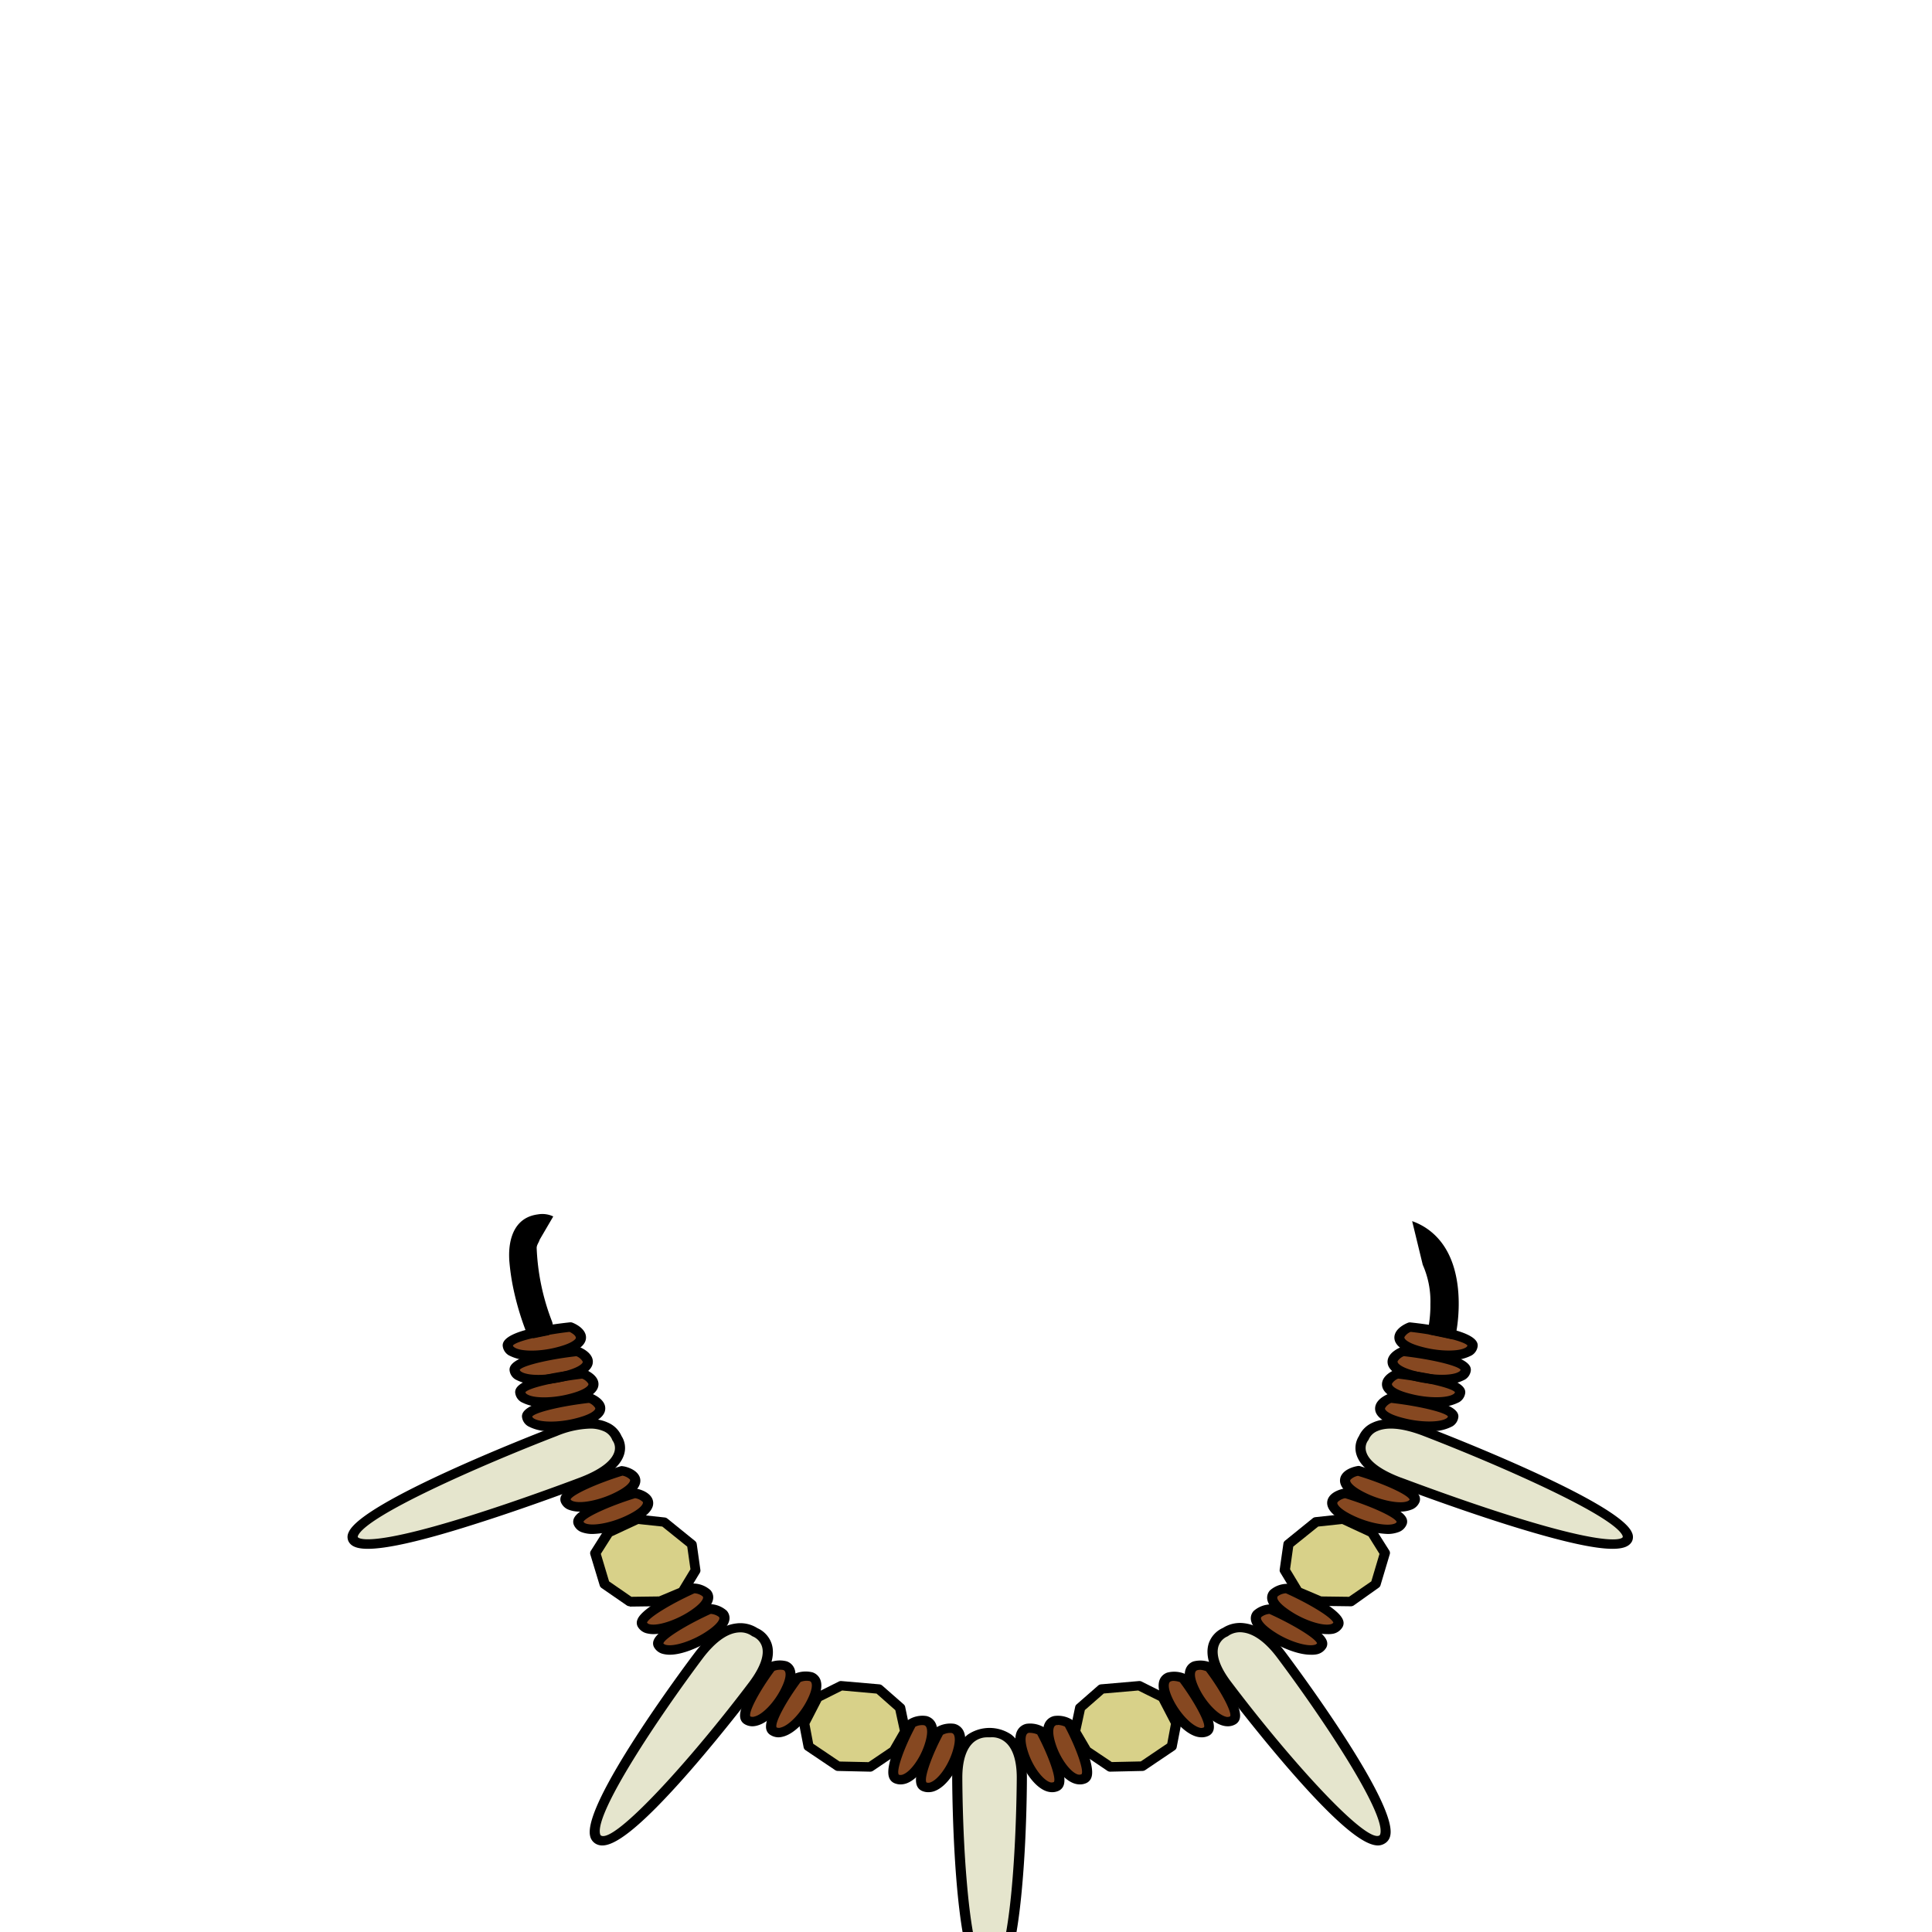 <svg id="jewelries" xmlns="http://www.w3.org/2000/svg" viewBox="0 0 432 432">
  <defs>
    <style>.BUNTAI_BEAR_JEWELRY_BEAR_JEWELRY_31_cls-1{fill:#d8d189;}.BUNTAI_BEAR_JEWELRY_BEAR_JEWELRY_31_cls-2{fill:#e5e5cd;}.BUNTAI_BEAR_JEWELRY_BEAR_JEWELRY_31_cls-3{fill:#864821;}</style>
  </defs>
  <polygon class="BUNTAI_BEAR_JEWELRY_BEAR_JEWELRY_31_cls-1" points="196.5 377.67 188.07 376.94 182.81 379.57 179.81 385.34 180.78 390.5 187.35 394.94 194.57 395.09 199.89 391.48 202.4 387.18 201.29 381.86 196.5 377.67" />
  <polygon class="BUNTAI_BEAR_JEWELRY_BEAR_JEWELRY_31_cls-1" points="148.57 340.33 142.53 339.68 136.04 342.7 133.13 347.3 135.2 354.24 140.82 358.11 147.61 358.02 152.66 355.9 155.56 351.11 154.74 345.3 148.57 340.33" />
  <polygon class="BUNTAI_BEAR_JEWELRY_BEAR_JEWELRY_31_cls-1" points="254.75 376.94 246.31 377.67 241.53 381.86 240.42 387.18 242.92 391.48 248.24 395.09 255.46 394.94 262.04 390.5 263 385.34 260 379.57 254.75 376.94" />
  <polygon class="BUNTAI_BEAR_JEWELRY_BEAR_JEWELRY_31_cls-1" points="306.77 342.7 300.28 339.68 294.25 340.33 288.07 345.3 287.25 351.11 290.15 355.9 295.2 358.02 302 358.11 307.62 354.24 309.68 347.3 306.77 342.7" />
  <path class="BUNTAI_BEAR_JEWELRY_BEAR_JEWELRY_31_cls-2" d="M221.26,387.44s-7.21-1.08-7.21,10.1c0,0,.07,45.14,7.21,45.14s7.22-45.14,7.22-45.14C228.48,386.36,221.26,387.44,221.26,387.44Z" />
  <path class="BUNTAI_BEAR_JEWELRY_BEAR_JEWELRY_31_cls-2" d="M168.78,364.92s-5.39-4.25-12.47,5.16c0,0-28.5,38-22.49,41.3s34.63-34.62,34.63-34.62C175.53,367.35,168.78,364.92,168.78,364.92Z" />
  <path class="BUNTAI_BEAR_JEWELRY_BEAR_JEWELRY_31_cls-2" d="M137.9,321.58s-1.8-6.07-13.73-1.49c0,0-48.14,18.54-45.21,24.11s51.12-12.85,51.12-12.85C142,326.77,137.9,321.58,137.9,321.58Z" />
  <path class="BUNTAI_BEAR_JEWELRY_BEAR_JEWELRY_31_cls-2" d="M274,364.92s-6.76,2.43.32,11.84c0,0,28.63,37.92,34.64,34.62s-22.5-41.3-22.5-41.3C279.42,360.67,274,364.92,274,364.92Z" />
  <path class="BUNTAI_BEAR_JEWELRY_BEAR_JEWELRY_31_cls-2" d="M318.65,320.09c-11.94-4.58-13.74,1.49-13.74,1.49s-4.11,5.19,7.82,9.77c0,0,48.2,18.43,51.12,12.85S318.65,320.09,318.65,320.09Z" />
  <path class="BUNTAI_BEAR_JEWELRY_BEAR_JEWELRY_31_cls-3" d="M175.53,372.47a5.09,5.09,0,0,0-3.14.28s-7.77,10.35-5.29,11.86,6.53-2.61,8.43-6.32S176.87,373,175.53,372.47Z" />
  <path class="BUNTAI_BEAR_JEWELRY_BEAR_JEWELRY_31_cls-3" d="M181.38,375a5.07,5.07,0,0,0-3.14.29s-7.77,10.34-5.29,11.85,6.53-2.61,8.43-6.31S182.72,375.44,181.38,375Z" />
  <path class="BUNTAI_BEAR_JEWELRY_BEAR_JEWELRY_31_cls-3" d="M206.86,384.7a5,5,0,0,0-3.07.64s-6,11.16-3.35,12.36,6.05-3.34,7.35-7.23S208.26,385,206.86,384.7Z" />
  <path class="BUNTAI_BEAR_JEWELRY_BEAR_JEWELRY_31_cls-3" d="M213.05,386.48a5,5,0,0,0-3.07.65s-6,11.15-3.35,12.35,6.05-3.34,7.35-7.23S214.45,386.81,213.05,386.48Z" />
  <path class="BUNTAI_BEAR_JEWELRY_BEAR_JEWELRY_31_cls-3" d="M141.8,330.26a4.66,4.66,0,0,0-2.69-1.41s-13.53,4.17-12.64,6.66,7,1.32,11.19-.63S142.52,331.34,141.8,330.26Z" />
  <path class="BUNTAI_BEAR_JEWELRY_BEAR_JEWELRY_31_cls-3" d="M144.68,335.27c-.71-1.08-2.7-1.41-2.7-1.41s-13.53,4.18-12.63,6.66,7,1.33,11.18-.62S145.39,336.35,144.68,335.27Z" />
  <path class="BUNTAI_BEAR_JEWELRY_BEAR_JEWELRY_31_cls-3" d="M158,356.26a4.9,4.9,0,0,0-2.9-1.09s-12.74,5.71-11.46,8.07,7.19.49,11-1.92S158.84,357.25,158,356.26Z" />
  <path class="BUNTAI_BEAR_JEWELRY_BEAR_JEWELRY_31_cls-3" d="M158.71,359.81s-12.73,5.7-11.45,8.06,7.18.5,11-1.92,4.25-4.07,3.37-5.06A4.85,4.85,0,0,0,158.71,359.81Z" />
  <path class="BUNTAI_BEAR_JEWELRY_BEAR_JEWELRY_31_cls-3" d="M127.41,312.8c4.54-1.14,5.64-2.56,5.22-3.75s-2.28-1.87-2.28-1.87-1.78.19-4.07.56c4.43-1.13,5.5-2.53,5.09-3.71s-2.28-1.87-2.28-1.87-14.26,1.55-14,4.14c.19,2,4.06,2.47,7.91,2-3.44.71-6.77,1.72-6.65,3C116.57,313.92,122.86,313.93,127.41,312.8Z" />
  <path class="BUNTAI_BEAR_JEWELRY_BEAR_JEWELRY_31_cls-3" d="M134.16,314.48c-.42-1.18-2.28-1.87-2.28-1.87s-14.26,1.55-14,4.14,6.53,2.61,11.07,1.47S134.58,315.67,134.16,314.48Z" />
  <path class="BUNTAI_BEAR_JEWELRY_BEAR_JEWELRY_31_cls-3" d="M124.62,302.35c4.55-1.13,5.64-2.56,5.22-3.74s-2.27-1.88-2.27-1.88-14.27,1.55-14,4.15S120.07,303.48,124.62,302.35Z" />
  <path class="BUNTAI_BEAR_JEWELRY_BEAR_JEWELRY_31_cls-3" d="M267.28,372.47c-1.33.49-1.91,2.11,0,5.82s6,7.82,8.43,6.32-5.29-11.86-5.29-11.86A5.09,5.09,0,0,0,267.28,372.47Z" />
  <path class="BUNTAI_BEAR_JEWELRY_BEAR_JEWELRY_31_cls-3" d="M261.43,375c-1.33.49-1.91,2.12,0,5.83s6,7.82,8.43,6.31-5.28-11.85-5.28-11.85A5.1,5.1,0,0,0,261.43,375Z" />
  <path class="BUNTAI_BEAR_JEWELRY_BEAR_JEWELRY_31_cls-3" d="M236,384.7c-1.4.32-2.22,1.87-.92,5.77s4.65,8.44,7.35,7.23S239,385.34,239,385.34A5,5,0,0,0,236,384.7Z" />
  <path class="BUNTAI_BEAR_JEWELRY_BEAR_JEWELRY_31_cls-3" d="M229.76,386.48c-1.4.33-2.22,1.87-.92,5.77s4.65,8.44,7.35,7.23-3.36-12.35-3.36-12.35A5,5,0,0,0,229.76,386.48Z" />
  <path class="BUNTAI_BEAR_JEWELRY_BEAR_JEWELRY_31_cls-3" d="M303.71,328.85s-2,.33-2.7,1.41,0,2.67,4.14,4.62,10.3,3.11,11.19.63S303.71,328.85,303.71,328.85Z" />
  <path class="BUNTAI_BEAR_JEWELRY_BEAR_JEWELRY_31_cls-3" d="M300.83,333.86a4.7,4.7,0,0,0-2.7,1.41c-.71,1.08,0,2.68,4.15,4.63s10.29,3.11,11.19.62S300.83,333.86,300.83,333.86Z" />
  <path class="BUNTAI_BEAR_JEWELRY_BEAR_JEWELRY_31_cls-3" d="M287.74,355.17a4.86,4.86,0,0,0-2.89,1.09c-.88,1-.43,2.64,3.37,5.06s9.7,4.28,11,1.92S287.74,355.17,287.74,355.17Z" />
  <path class="BUNTAI_BEAR_JEWELRY_BEAR_JEWELRY_31_cls-3" d="M284.1,359.81a4.87,4.87,0,0,0-2.9,1.08c-.88,1-.43,2.65,3.37,5.06s9.7,4.28,11,1.92S284.1,359.81,284.1,359.81Z" />
  <path class="BUNTAI_BEAR_JEWELRY_BEAR_JEWELRY_31_cls-3" d="M310.93,312.61s-1.85.69-2.27,1.87.67,2.61,5.22,3.74,10.84,1.12,11.08-1.47S310.93,312.61,310.93,312.61Z" />
  <path class="BUNTAI_BEAR_JEWELRY_BEAR_JEWELRY_31_cls-3" d="M315.25,296.73s-1.86.69-2.28,1.88.68,2.61,5.23,3.74,10.83,1.12,11.07-1.47S315.25,296.73,315.25,296.73Z" />
  <path class="BUNTAI_BEAR_JEWELRY_BEAR_JEWELRY_31_cls-3" d="M313.72,302.16s-1.86.69-2.28,1.87.67,2.58,5.1,3.71c-2.29-.37-4.08-.56-4.08-.56s-1.86.69-2.27,1.87.67,2.61,5.22,3.75,10.84,1.12,11.08-1.48c.11-1.26-3.22-2.27-6.66-3,3.85.43,7.73,0,7.91-2C328,303.71,313.72,302.16,313.72,302.16Z" />
  <path d="M221.26,443.73c-2.57,0-5.73-2.67-7.42-23.54-.9-11.19-.93-22.53-.93-22.65,0-4.59,1.17-7.84,3.48-9.67a8.67,8.67,0,0,1,9.75,0c2.31,1.83,3.48,5.08,3.48,9.67,0,.12,0,11.46-.93,22.65C227,441.06,223.83,443.73,221.26,443.73Zm-.52-55.26a4.65,4.65,0,0,0-2.92,1c-1.73,1.4-2.64,4.18-2.64,8,0,.11,0,11.38.93,22.5,1.69,21,4.81,21.58,5.15,21.58s3.47-.61,5.16-21.58c.9-11.12.93-22.39.93-22.5,0-3.86-.92-6.63-2.65-8a4.56,4.56,0,0,0-3.27-1h-.34A1.57,1.57,0,0,0,220.74,388.47Z" />
  <path d="M134.68,412.65a2.94,2.94,0,0,1-1.44-.36,2.63,2.63,0,0,1-1.29-1.77c-1.69-7.29,20.86-37.61,23.43-41,3-3.94,6.06-6.13,9.21-6.51a7.08,7.08,0,0,1,4.77,1.05,5.84,5.84,0,0,1,3.17,3.45c.87,2.65-.19,6-3.15,9.91-.07.09-7.27,9.61-15.11,18.6C142.36,409.64,137.29,412.65,134.68,412.65ZM165.54,365a6.09,6.09,0,0,0-.72.05c-2.43.32-5,2.26-7.58,5.62-9.89,13.18-24.19,34.55-23.07,39.38.07.31.19.37.23.39a.88.88,0,0,0,.47.11c4,0,19.71-17.27,32.66-34.42,2.47-3.3,3.46-6.08,2.84-8a3.63,3.63,0,0,0-2-2.2,1.17,1.17,0,0,1-.31-.17A4.33,4.33,0,0,0,165.54,365Z" />
  <path d="M82.25,346.32c-2.79,0-3.83-.74-4.31-1.65a2.27,2.27,0,0,1,0-2c2.77-6.83,41.43-21.89,45.83-23.58,5.17-2,9.26-2.33,12.14-1a5.8,5.8,0,0,1,3.06,3,4.93,4.93,0,0,1,.58,4.12c-.82,2.73-3.85,5.12-9,7.09-.12.05-12.22,4.67-24.53,8.55C93,345,86,346.32,82.25,346.32Zm49.61-26.88a20.65,20.65,0,0,0-7.26,1.62c-16.91,6.52-42.74,17.85-44.57,22.38,0,.05-.09.22,0,.29s1.66,2.57,25.27-4.87c12.23-3.85,24.28-8.45,24.4-8.49,5.56-2.14,7.24-4.29,7.67-5.71a2.86,2.86,0,0,0-.33-2.45,1.11,1.11,0,0,1-.18-.34,3.54,3.54,0,0,0-2-1.9A7.26,7.26,0,0,0,131.86,319.44Z" />
  <path d="M194.57,396.15h0l-7.21-.16a1.1,1.1,0,0,1-.64-.2l-6.58-4.43a1,1,0,0,1-.45-.67l-1-5.17a1,1,0,0,1,.1-.64l3-5.77a1,1,0,0,1,.49-.47l5.25-2.63a1.1,1.1,0,0,1,.64-.12l8.43.73a1.18,1.18,0,0,1,.68.28l4.78,4.19a1,1,0,0,1,.34.57l1.11,5.31a1,1,0,0,1-.12.71l-2.5,4.31a1,1,0,0,1-.33.35l-5.32,3.6A1.16,1.16,0,0,1,194.57,396.15Zm-6.84-2.27,6.48.14,4.81-3.25L201.2,387l-1-4.6L196,378.69,188.3,378l-4.63,2.32L181,385.5l.83,4.4Z" />
  <path d="M140.82,359.17a1.26,1.26,0,0,1-.68-.2l-5.62-3.88a1.09,1.09,0,0,1-.42-.57L132,347.59a1,1,0,0,1,.11-.82l2.91-4.6a1,1,0,0,1,.47-.41l6.49-3a1.27,1.27,0,0,1,.64-.1l6,.65a1.14,1.14,0,0,1,.61.25l6.17,5a1.08,1.08,0,0,1,.39.67l.82,5.81a1,1,0,0,1-.14.66l-2.9,4.79a1.14,1.14,0,0,1-.52.45l-5,2.12a1.2,1.2,0,0,1-.45.09l-6.79.09Zm-4.63-5.57,5,3.45,6.17-.08,4.49-1.89,2.54-4.19-.72-5.06-5.58-4.49-5.35-.57-5.89,2.74-2.5,3.94Z" />
  <path d="M308.14,412.65c-2.62,0-7.68-3-19.6-16.68-7.84-9-15-18.51-15.11-18.6-2.95-3.93-4-7.26-3.15-9.91a5.84,5.84,0,0,1,3.17-3.45,7.12,7.12,0,0,1,4.78-1.05c3.14.38,6.24,2.57,9.2,6.51,2.58,3.44,25.13,33.76,23.43,41a2.61,2.61,0,0,1-1.29,1.77A2.93,2.93,0,0,1,308.14,412.65Zm-33.69-46.74a3.6,3.6,0,0,0-2,2.2c-.61,2,.37,4.74,2.85,8,13.53,17.92,30.08,36,33.13,34.31,0,0,.15-.08.22-.39,1.13-4.83-13.18-26.2-23.07-39.38-2.52-3.36-5.14-5.3-7.58-5.62a4.64,4.64,0,0,0-3.23.67A1.54,1.54,0,0,1,274.45,365.91Zm-.41-1h0Z" />
  <path d="M360.56,346.32c-3.76,0-10.7-1.35-23.73-5.45-12.3-3.88-24.41-8.5-24.53-8.54-5.15-2-8.17-4.37-9-7.1a4.94,4.94,0,0,1,.57-4.12,5.88,5.88,0,0,1,3.06-3c2.89-1.32,7-1,12.14,1,4.4,1.69,43.06,16.75,45.83,23.58a2.27,2.27,0,0,1,0,2C364.4,345.58,363.36,346.32,360.56,346.32ZM305.83,322.2a2.87,2.87,0,0,0-.32,2.5c.44,1.42,2.13,3.55,7.66,5.67.12,0,12.16,4.64,24.4,8.49,23.6,7.44,25.21,5,25.26,4.87s0-.24,0-.29c-1.84-4.53-27.67-15.86-44.58-22.38-5.6-2.15-8.64-1.77-10.21-1.09a3.55,3.55,0,0,0-2,1.91A1.66,1.66,0,0,1,305.83,322.2Zm-.92-.62h0Z" />
  <path d="M248.24,396.15a1.1,1.1,0,0,1-.66-.21l-5.33-3.6a1,1,0,0,1-.33-.35l-2.5-4.31a1,1,0,0,1-.12-.71l1.11-5.31a1,1,0,0,1,.34-.57l4.79-4.19a1.15,1.15,0,0,1,.67-.28l8.43-.73a1.13,1.13,0,0,1,.65.12l5.25,2.63a1,1,0,0,1,.48.47l3,5.77a1,1,0,0,1,.09.64l-1,5.17a1,1,0,0,1-.46.67l-6.57,4.43a1.13,1.13,0,0,1-.64.2l-7.22.16Zm-4.45-5.38L248.6,394l6.48-.14,5.92-4,.82-4.4-2.68-5.16L254.51,378l-7.7.67-4.24,3.71-1,4.61Z" />
  <path d="M302,359.17h0l-6.79-.09a1.13,1.13,0,0,1-.45-.09l-5.05-2.12a1.17,1.17,0,0,1-.53-.45l-2.9-4.79a1,1,0,0,1-.14-.66l.83-5.81a1,1,0,0,1,.38-.67l6.17-5a1.17,1.17,0,0,1,.62-.25l6-.65a1.23,1.23,0,0,1,.63.1l6.49,3a1,1,0,0,1,.47.41l2.91,4.6a1,1,0,0,1,.12.82l-2.07,6.93a1,1,0,0,1-.42.57L302.67,359A1.2,1.2,0,0,1,302,359.17Zm-6.54-2.2,6.17.08,5-3.45,1.83-6.15L306,343.51l-5.89-2.74-5.36.57-5.58,4.49-.71,5.06,2.53,4.19Z" />
  <path d="M168.27,386a3.37,3.37,0,0,1-1.79-.49,2,2,0,0,1-.95-1.37c-.63-3,4.83-10.51,5.93-12a1.09,1.09,0,0,1,.46-.35,6.18,6.18,0,0,1,4-.31,2.82,2.82,0,0,1,1.69,1.57c.56,1.33.21,3.19-1.08,5.7-1.49,2.9-4.38,6.35-7.21,7.09A4.11,4.11,0,0,1,168.27,386Zm4.86-12.37c-3.35,4.52-5.83,9.23-5.35,10.17a1.4,1.4,0,0,0,1,0c1.75-.46,4.28-3.08,5.77-6,1.34-2.6,1.16-3.67,1-4a.63.63,0,0,0-.4-.38A3.56,3.56,0,0,0,173.13,373.61Z" />
  <path d="M174.12,388.47a3.46,3.46,0,0,1-1.79-.49,2,2,0,0,1-1-1.37c-.63-3.05,4.83-10.52,5.93-12a1.14,1.14,0,0,1,.45-.36,6.24,6.24,0,0,1,4-.3,2.84,2.84,0,0,1,1.69,1.56c.56,1.34.2,3.2-1.08,5.7-1.49,2.9-4.38,6.36-7.21,7.1A4.57,4.57,0,0,1,174.12,388.47ZM179,376.1c-3.35,4.52-5.84,9.22-5.35,10.16a1.35,1.35,0,0,0,1,0c1.76-.46,4.29-3.08,5.78-6,1.34-2.61,1.15-3.67,1-4a.62.62,0,0,0-.4-.37A3.52,3.52,0,0,0,179,376.1Z" />
  <path d="M201.36,399a3.48,3.48,0,0,1-1.42-.3,2.15,2.15,0,0,1-1.14-1.26c-1.08-3,3.12-11,4-12.53a1,1,0,0,1,.41-.42,5.93,5.93,0,0,1,3.95-.78,3,3,0,0,1,1.91,1.36c.75,1.25.69,3.13-.18,5.75-1,3-3.31,6.78-6,7.87A4,4,0,0,1,201.36,399Zm3.29-12.85c-2.57,4.81-4.31,9.85-3.67,10.68a1.42,1.42,0,0,0,1-.08c1.65-.67,3.73-3.55,4.73-6.56.91-2.72.56-3.76.37-4.08a.72.72,0,0,0-.49-.35A3.38,3.38,0,0,0,204.65,386.11Z" />
  <path d="M207.55,400.74a3.48,3.48,0,0,1-1.42-.3,2.15,2.15,0,0,1-1.14-1.26c-1.08-3,3.12-11,4-12.53a1,1,0,0,1,.41-.42,6.14,6.14,0,0,1,4-.78,3,3,0,0,1,1.91,1.36c.75,1.26.69,3.13-.18,5.75-1,3-3.31,6.78-6,7.87A4,4,0,0,1,207.55,400.74Zm3.29-12.85c-2.57,4.81-4.31,9.85-3.67,10.68a1.3,1.3,0,0,0,1-.08c1.65-.67,3.73-3.55,4.73-6.56.91-2.72.56-3.76.37-4.08a.74.74,0,0,0-.49-.35A3.46,3.46,0,0,0,210.84,387.89Z" />
  <path d="M129.69,338a6.79,6.79,0,0,1-2.44-.39,3,3,0,0,1-1.85-1.76,1.79,1.79,0,0,1,.15-1.51c1.47-2.75,11.25-5.88,13.2-6.48a1.15,1.15,0,0,1,.55,0c.26,0,2.52.45,3.47,1.9a2.34,2.34,0,0,1,.3,2.05c-.42,1.39-2,2.72-4.9,4.07A22,22,0,0,1,129.69,338Zm-2.11-2.74a.92.92,0,0,0,.53.39c1.64.63,5.7-.13,9-1.7,3.14-1.48,3.65-2.48,3.74-2.76a.4.4,0,0,0,0-.37,3.19,3.19,0,0,0-1.67-.86C133.37,331.76,128.08,334.19,127.58,335.25Z" />
  <path d="M132.57,343a7.08,7.08,0,0,1-2.45-.38,3,3,0,0,1-1.85-1.76,1.85,1.85,0,0,1,.15-1.52c1.48-2.75,11.26-5.88,13.2-6.48a1.18,1.18,0,0,1,.56,0c.25,0,2.52.45,3.47,1.9a2.42,2.42,0,0,1,.3,2.06c-.43,1.38-2,2.71-4.9,4.06A21.88,21.88,0,0,1,132.57,343Zm-2.11-2.74a.89.89,0,0,0,.52.4c1.65.63,5.7-.14,9-1.71,3.14-1.47,3.66-2.48,3.74-2.75a.37.37,0,0,0,0-.37A3.16,3.16,0,0,0,142,335C136.25,336.78,131,339.2,130.46,340.26Z" />
  <path d="M146.11,365.39a6.08,6.08,0,0,1-1.38-.15,3.16,3.16,0,0,1-2.13-1.52,1.81,1.81,0,0,1-.08-1.54c1-2.91,10.23-7.14,12.06-8a1.26,1.26,0,0,1,.54-.1,5.86,5.86,0,0,1,3.72,1.46,2.39,2.39,0,0,1,.61,2c-.21,1.42-1.59,2.92-4.21,4.58S148.92,365.39,146.11,365.39Zm-1.44-2.56a1,1,0,0,0,.63.36c1.74.41,5.62-.82,8.66-2.75,2.84-1.81,3.2-2.85,3.25-3.13a.42.42,0,0,0-.12-.38,3.29,3.29,0,0,0-1.81-.67C149.85,358.72,145,361.73,144.67,362.83Z" />
  <path d="M149.76,370a6,6,0,0,1-1.38-.15,3.13,3.13,0,0,1-2.13-1.52,1.8,1.8,0,0,1-.09-1.54c1.06-2.9,10.23-7.14,12.06-8a1.31,1.31,0,0,1,.55-.1,5.86,5.86,0,0,1,3.72,1.46,2.46,2.46,0,0,1,.61,2c-.22,1.42-1.6,2.92-4.22,4.59S152.56,370,149.76,370Zm-1.44-2.55a1,1,0,0,0,.63.35c1.74.42,5.62-.81,8.65-2.74,2.85-1.81,3.21-2.86,3.25-3.14a.45.45,0,0,0-.11-.38,3.4,3.4,0,0,0-1.82-.67C153.49,363.35,148.64,366.36,148.32,367.47Z" />
  <path d="M121.67,314.58a9.82,9.82,0,0,1-5.13-1.09,2.77,2.77,0,0,1-1.34-2.07c-.28-3,8-4.53,15-5.29a1.13,1.13,0,0,1,.55.06c.24.09,2.37.92,2.94,2.53a2.35,2.35,0,0,1-.21,2c-.74,1.28-2.64,2.28-5.8,3.07A25.86,25.86,0,0,1,121.67,314.58Zm-4.2-3.27a.79.79,0,0,0,.37.44c1.43.93,5.58.94,9.27,0,3.39-.84,4.2-1.7,4.39-2a.38.38,0,0,0,.05-.36,2.85,2.85,0,0,0-1.38-1.12C124,309,118.19,310.36,117.47,311.31Z" />
  <path d="M123.2,320a9.72,9.72,0,0,1-5.13-1.1,2.78,2.78,0,0,1-1.35-2.07c-.27-3,8-4.52,15-5.29a1.27,1.27,0,0,1,.55.07c.24.09,2.37.92,2.94,2.53a2.38,2.38,0,0,1-.21,2c-.74,1.28-2.64,2.28-5.8,3.07A25.86,25.86,0,0,1,123.2,320Zm-4.2-3.27a.79.79,0,0,0,.37.44c1.42.93,5.58.94,9.27,0,3.39-.84,4.2-1.7,4.39-2a.38.38,0,0,0,.05-.36,2.9,2.9,0,0,0-1.38-1.12C125.53,314.39,119.72,315.79,119,316.74Z" />
  <path d="M118.88,304.13a9.85,9.85,0,0,1-5.13-1.09,2.78,2.78,0,0,1-1.34-2.07c-.28-3,8-4.53,15-5.29a1.18,1.18,0,0,1,.56.06c.24.09,2.36.92,2.93,2.54a2.33,2.33,0,0,1-.21,2c-.74,1.28-2.64,2.28-5.8,3.07A25.86,25.86,0,0,1,118.88,304.13Zm-4.19-3.27c0,.13.11.27.37.44,1.42.93,5.58.94,9.26,0,3.4-.84,4.21-1.7,4.4-2a.37.37,0,0,0,0-.36c-.14-.42-.83-.87-1.37-1.13C121.21,298.51,115.4,299.91,114.69,300.86Z" />
  <path d="M120.41,309.56a9.72,9.72,0,0,1-5.13-1.1,2.72,2.72,0,0,1-1.34-2.06c-.28-3,8-4.53,15-5.29a1.13,1.13,0,0,1,.55.06c.24.09,2.37.92,2.94,2.53a2.35,2.35,0,0,1-.21,2c-.74,1.28-2.64,2.28-5.8,3.07A25.86,25.86,0,0,1,120.41,309.56Zm-4.2-3.27a.79.79,0,0,0,.37.44c1.43.93,5.58.94,9.27,0,3.39-.84,4.2-1.7,4.4-2a.4.4,0,0,0,0-.36,2.87,2.87,0,0,0-1.37-1.12C122.74,303.94,116.93,305.34,116.21,306.29Z" />
  <path d="M274.54,386a4,4,0,0,1-1.07-.14c-2.83-.74-5.72-4.19-7.21-7.09-1.29-2.51-1.65-4.37-1.08-5.7a2.81,2.81,0,0,1,1.68-1.57,6.2,6.2,0,0,1,4,.31,1.12,1.12,0,0,1,.45.35c1.1,1.47,6.56,8.94,5.93,12a2,2,0,0,1-.95,1.37A3.35,3.35,0,0,1,274.54,386Zm-6.25-12.62a1.78,1.78,0,0,0-.59.09.65.65,0,0,0-.41.38c-.14.33-.33,1.4,1,4,1.49,2.89,4,5.51,5.78,6a1.24,1.24,0,0,0,1-.08c.43-.88-2-5.59-5.4-10.1A4.78,4.78,0,0,0,268.29,373.36Z" />
  <path d="M268.69,388.47a4.56,4.56,0,0,1-1.07-.14c-2.83-.74-5.72-4.2-7.21-7.1-1.29-2.5-1.64-4.36-1.08-5.7A2.82,2.82,0,0,1,261,374a6.22,6.22,0,0,1,4,.3,1.25,1.25,0,0,1,.46.36c1.1,1.46,6.55,8.93,5.92,12a2,2,0,0,1-.95,1.37A3.44,3.44,0,0,1,268.69,388.47Zm-6.25-12.62a1.59,1.59,0,0,0-.59.09.61.61,0,0,0-.41.37c-.14.34-.33,1.4,1,4,1.49,2.89,4,5.51,5.78,6a1.19,1.19,0,0,0,1-.09c.43-.88-2.05-5.58-5.4-10.1A5.08,5.08,0,0,0,262.44,375.85Z" />
  <path d="M241.46,399a4,4,0,0,1-1.52-.31c-2.68-1.09-5-4.84-6-7.87-.87-2.62-.93-4.5-.18-5.75a3,3,0,0,1,1.92-1.36,6,6,0,0,1,3.95.78,1,1,0,0,1,.41.42c.85,1.57,5.06,9.57,4,12.53a2.12,2.12,0,0,1-1.14,1.26A3.43,3.43,0,0,1,241.46,399Zm-4.89-13.27a2,2,0,0,0-.34,0,.74.74,0,0,0-.49.35c-.19.32-.54,1.36.37,4.08,1,3,3.08,5.89,4.73,6.56a1.3,1.3,0,0,0,1,0c.58-.8-1.16-5.84-3.72-10.64A4.23,4.23,0,0,0,236.57,385.69Z" />
  <path d="M235.27,400.74a4.06,4.06,0,0,1-1.53-.31c-2.67-1.09-5-4.84-6-7.87-.87-2.62-.93-4.49-.18-5.75a3,3,0,0,1,1.92-1.36,6.09,6.09,0,0,1,3.95.78,1.18,1.18,0,0,1,.41.42c.85,1.57,5.06,9.57,4,12.53a2.13,2.13,0,0,1-1.15,1.26A3.47,3.47,0,0,1,235.27,400.74Zm-4.89-13.27a1.87,1.87,0,0,0-.34,0,.74.74,0,0,0-.49.35c-.19.32-.54,1.36.37,4.08,1,3,3.08,5.89,4.73,6.56a1.22,1.22,0,0,0,1,0c.58-.79-1.16-5.83-3.72-10.64A4.23,4.23,0,0,0,230.38,387.47Z" />
  <path d="M313.12,338a22,22,0,0,1-8.48-2.16c-2.87-1.35-4.48-2.68-4.9-4.07a2.37,2.37,0,0,1,.3-2.05c.95-1.45,3.21-1.86,3.47-1.9a1.13,1.13,0,0,1,.55,0c1.95.6,11.73,3.73,13.21,6.48a1.83,1.83,0,0,1,.15,1.51,3,3,0,0,1-1.85,1.76A6.85,6.85,0,0,1,313.12,338Zm-9.47-8a3.15,3.15,0,0,0-1.67.86.38.38,0,0,0-.05.37c.08.28.6,1.28,3.74,2.76,3.34,1.57,7.39,2.33,9,1.7a.92.92,0,0,0,.53-.39C314.74,334.19,309.44,331.76,303.65,330Z" />
  <path d="M310.29,343a22,22,0,0,1-8.52-2.15c-2.88-1.35-4.48-2.68-4.9-4.06a2.36,2.36,0,0,1,.3-2.06c.95-1.45,3.21-1.86,3.47-1.9a1.15,1.15,0,0,1,.55,0c1.95.6,11.73,3.73,13.2,6.48a1.81,1.81,0,0,1,.15,1.52,3,3,0,0,1-1.85,1.76A7,7,0,0,1,310.29,343Zm-9.52-8a3.2,3.2,0,0,0-1.67.87.4.4,0,0,0-.05.37c.09.27.6,1.28,3.74,2.75,3.34,1.57,7.39,2.34,9,1.71a.85.85,0,0,0,.52-.4C311.86,339.2,306.57,336.78,300.77,335Z" />
  <path d="M296.7,365.39c-2.8,0-6.52-1.54-9.12-3.2s-4-3.16-4.22-4.58a2.45,2.45,0,0,1,.61-2,5.86,5.86,0,0,1,3.72-1.46,1.15,1.15,0,0,1,.55.1c1.82.82,11,5,12.06,8a1.81,1.81,0,0,1-.09,1.54,3.16,3.16,0,0,1-2.13,1.52A6.08,6.08,0,0,1,296.7,365.39Zm-9.17-9.13a3.32,3.32,0,0,0-1.81.67.42.42,0,0,0-.11.38c0,.28.4,1.32,3.25,3.13,3,1.93,6.91,3.17,8.65,2.75a1,1,0,0,0,.63-.36C297.82,361.73,293,358.72,287.53,356.26Z" />
  <path d="M293.05,370c-2.8,0-6.51-1.54-9.12-3.19s-4-3.17-4.22-4.59a2.43,2.43,0,0,1,.61-2,5.86,5.86,0,0,1,3.72-1.47,1.28,1.28,0,0,1,.55.1c1.83.82,11,5.06,12.06,8a1.84,1.84,0,0,1-.08,1.54,3.13,3.13,0,0,1-2.14,1.52A6,6,0,0,1,293.05,370Zm-9.16-9.13a3.36,3.36,0,0,0-1.81.67.42.42,0,0,0-.12.38c.05.28.4,1.33,3.25,3.14,3,1.93,6.92,3.15,8.66,2.74a1,1,0,0,0,.63-.35C294.17,366.36,289.32,363.35,283.89,360.89Z" />
  <path d="M321.15,314.58a26,26,0,0,1-6-.76c-3.16-.79-5.06-1.79-5.8-3.07a2.38,2.38,0,0,1-.2-2c.56-1.61,2.69-2.44,2.93-2.53a1.14,1.14,0,0,1,.55-.06c7,.76,15.3,2.3,15,5.29a2.78,2.78,0,0,1-1.35,2.07A9.79,9.79,0,0,1,321.15,314.58Zm-8.51-6.32a2.9,2.9,0,0,0-1.38,1.12.41.41,0,0,0,.05.36c.19.33,1,1.19,4.39,2,3.69.92,7.85.91,9.27,0a.75.75,0,0,0,.37-.44C324.63,310.36,318.81,309,312.64,308.26Z" />
  <path d="M319.62,320a25.79,25.79,0,0,1-6-.76c-3.17-.79-5.07-1.79-5.81-3.07a2.38,2.38,0,0,1-.2-2c.56-1.61,2.69-2.44,2.93-2.53a1.31,1.31,0,0,1,.55-.07c7,.77,15.31,2.31,15,5.29a2.76,2.76,0,0,1-1.34,2.07A9.75,9.75,0,0,1,319.62,320Zm-8.51-6.32a2.82,2.82,0,0,0-1.37,1.12.37.37,0,0,0,0,.36c.19.33,1,1.19,4.39,2,3.69.92,7.85.91,9.27,0a.75.75,0,0,0,.37-.44C323.1,315.79,317.29,314.39,311.11,313.69Z" />
  <path d="M323.93,304.13a25.86,25.86,0,0,1-6-.76c-3.16-.79-5.06-1.79-5.8-3.07a2.33,2.33,0,0,1-.21-2c.57-1.62,2.7-2.45,2.94-2.54a1.13,1.13,0,0,1,.55-.06c7,.76,15.3,2.3,15,5.29a2.75,2.75,0,0,1-1.34,2.07A9.82,9.82,0,0,1,323.93,304.13Zm-8.5-6.32a2.91,2.91,0,0,0-1.38,1.13.38.38,0,0,0,.05.36c.19.32,1,1.18,4.39,2,3.69.92,7.85.91,9.27,0a.76.76,0,0,0,.37-.44C327.41,299.91,321.6,298.51,315.43,297.81Z" />
  <path d="M322.4,309.56a25.93,25.93,0,0,1-6-.76c-3.16-.79-5.06-1.79-5.8-3.07a2.38,2.38,0,0,1-.21-2c.57-1.61,2.7-2.44,2.94-2.53a1.14,1.14,0,0,1,.55-.06c7,.76,15.3,2.3,15,5.29a2.72,2.72,0,0,1-1.34,2.06A9.7,9.7,0,0,1,322.4,309.56Zm-8.5-6.32a2.9,2.9,0,0,0-1.38,1.12.41.41,0,0,0,.05.36c.19.33,1,1.19,4.39,2,3.69.92,7.85.91,9.27,0a.75.75,0,0,0,.37-.44C325.88,305.34,320.07,303.94,313.9,303.24Z" />
  <path d="M325.68,297.51c0,.27-.07.44-.08.5a2.53,2.53,0,0,1-.18.55,2.61,2.61,0,0,1-.58.86.19.19,0,0,1-.06.07l-5.25-1.1a2.37,2.37,0,0,1-.15-1.09,2.31,2.31,0,0,1,0-.37c0-.21.09-.45.12-.71a28.84,28.84,0,0,0,.34-3.89c0-.24,0-.48,0-.73a20.18,20.18,0,0,0-1.71-8.79l-2.37-9.76a14,14,0,0,1,6,4.09C327.6,283.88,326.12,295,325.68,297.51Z" />
  <path d="M123.71,272a5.68,5.68,0,0,0-3.43-.46c-7.13.92-6.42,9.28-6.42,10v.06a50.51,50.51,0,0,0,1,6.87,62.86,62.86,0,0,0,2.67,9l0,.08a2.73,2.73,0,0,0,.57.87,3.08,3.08,0,0,0,1.22.81l3.41-.69a2.63,2.63,0,0,0,.74-1.18,2.5,2.5,0,0,0,.14-1.12,3.79,3.79,0,0,0-.18-.76A50.87,50.87,0,0,1,120,279.05c0-.69.48-1.2.68-1.87Z" />
</svg>
